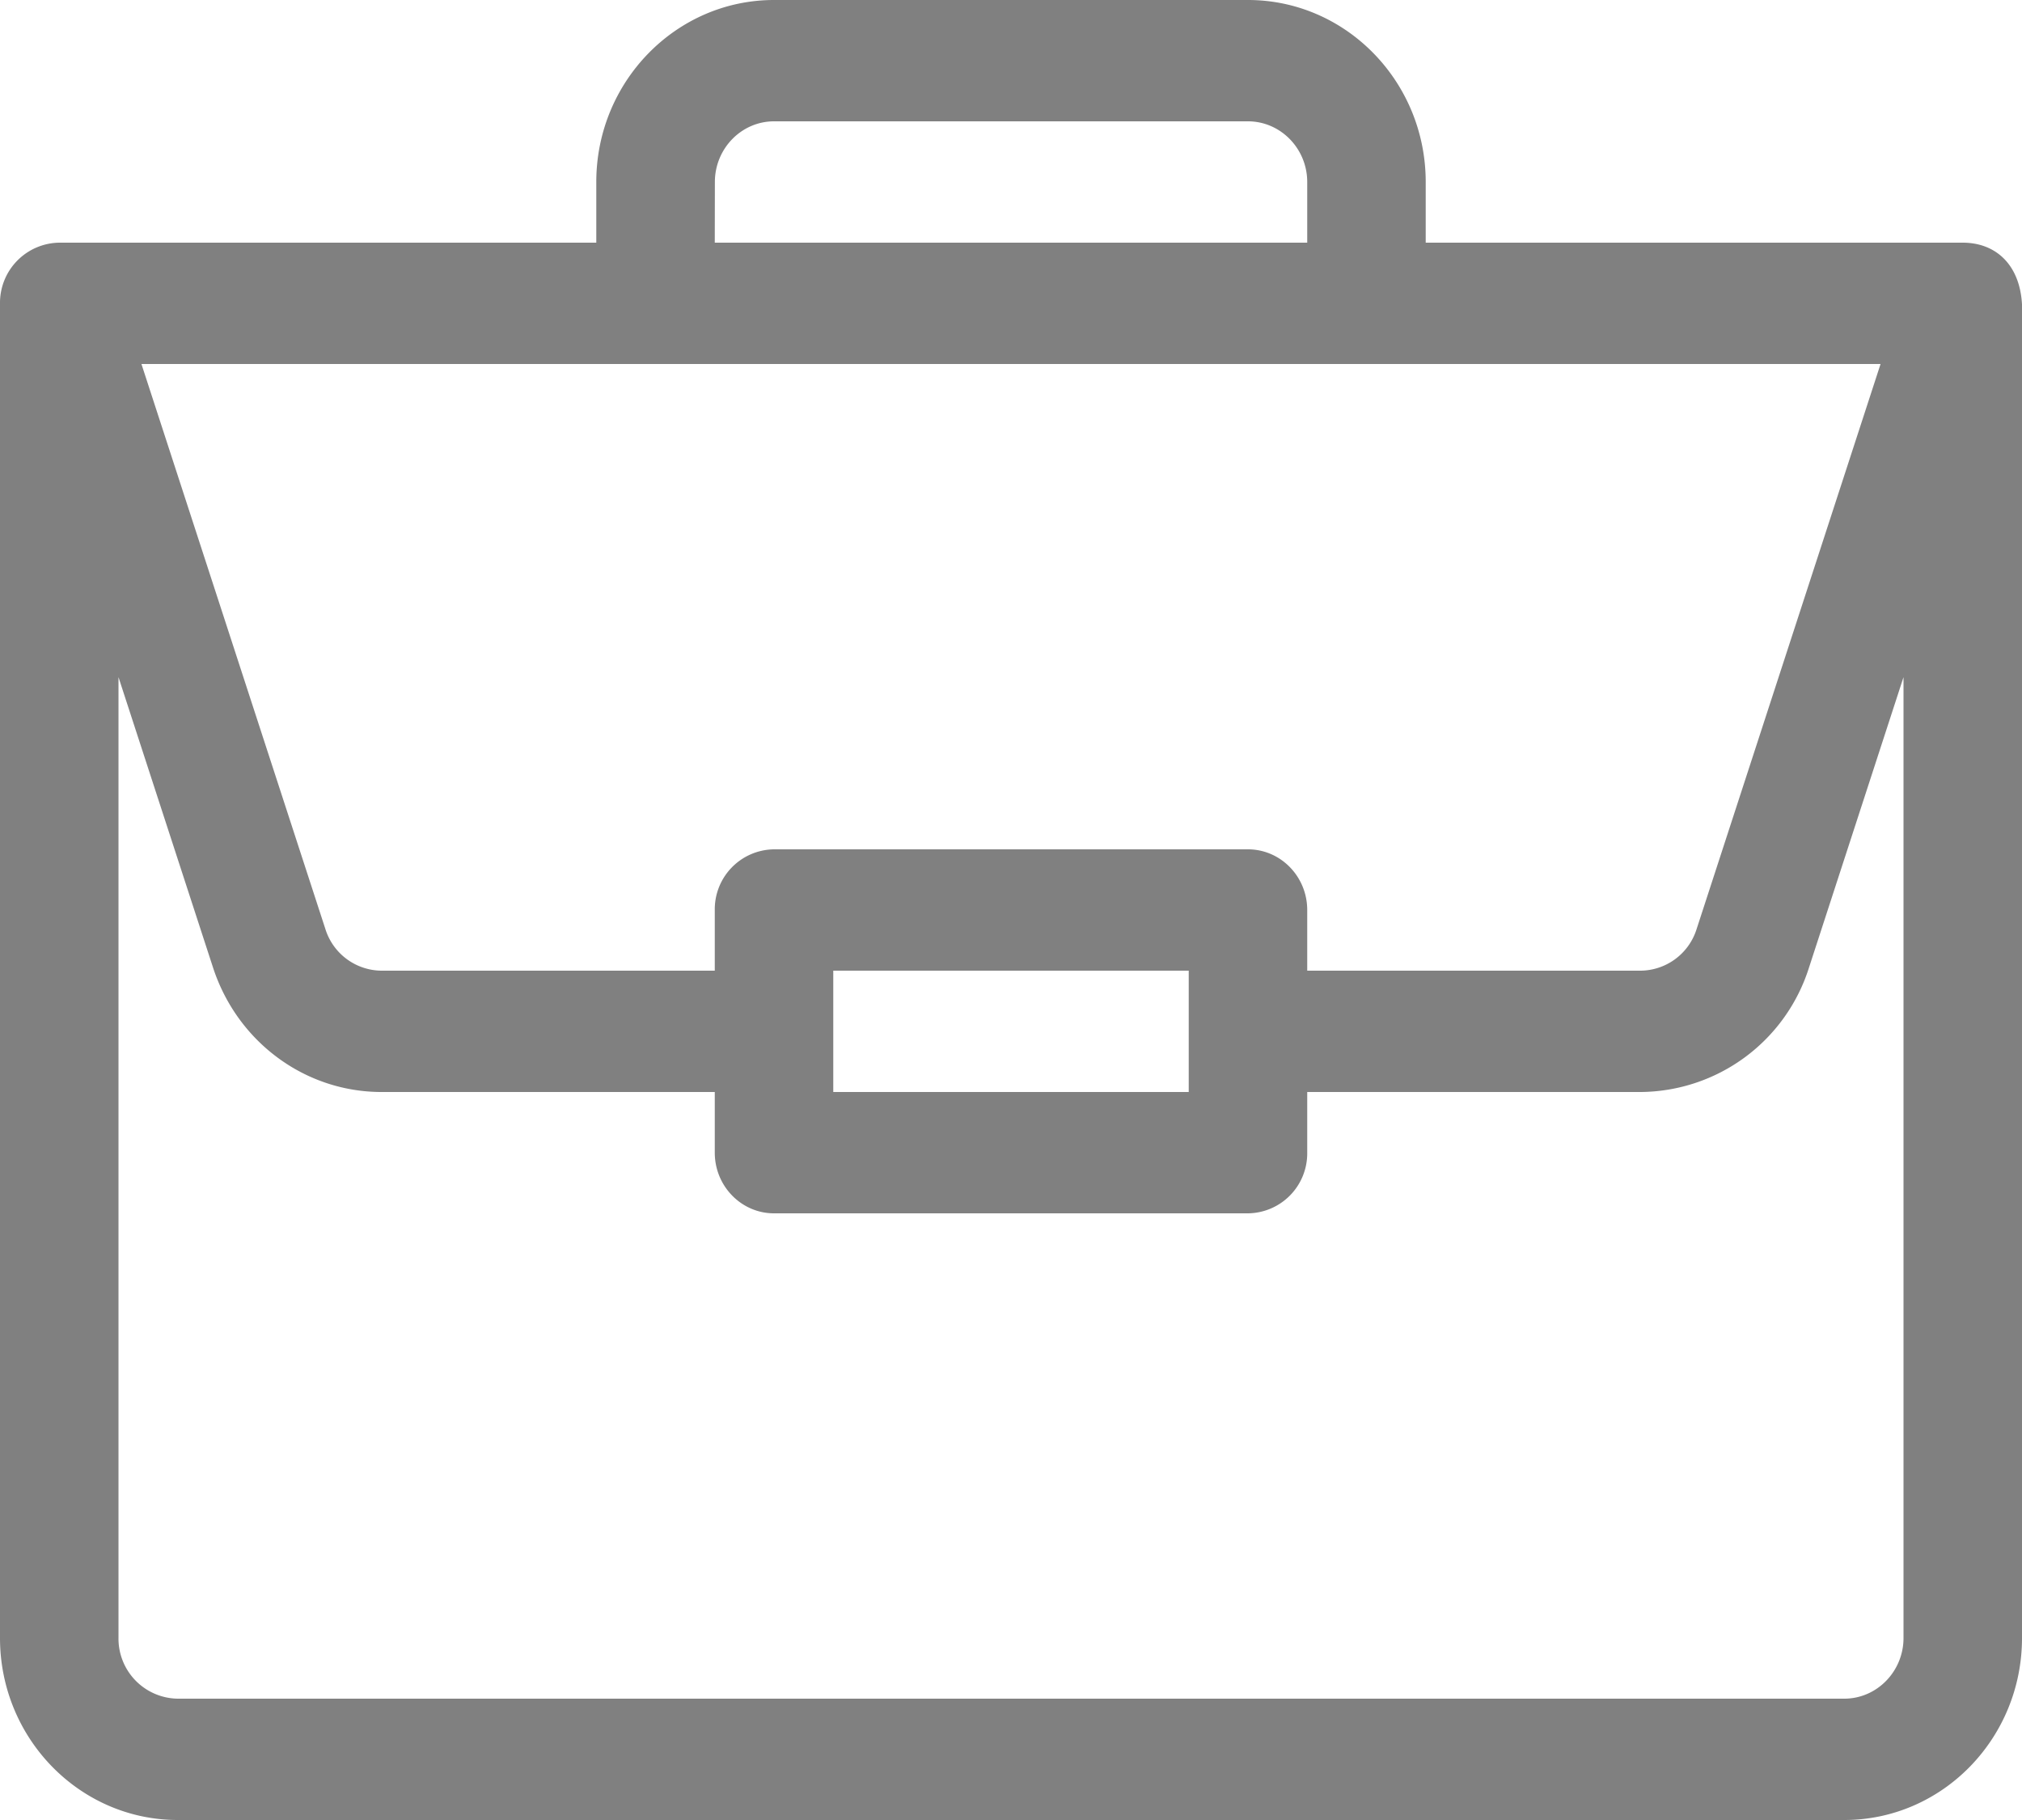 <svg xmlns="http://www.w3.org/2000/svg" width="20" height="18" viewBox="0 0 20 18"><g><g><path fill="gray" d="M18.828 16.2c0 .33-.263.6-.586.6H1.758a.594.594 0 0 1-.586-.6V6.697l.935 2.872c.24.736.91 1.231 1.667 1.231H7.07v.6c0 .331.263.6.586.6h4.688a.593.593 0 0 0 .586-.6v-.6h3.296a1.76 1.76 0 0 0 1.667-1.23l.935-2.873zm-7.07-6.6v1.2H8.242V9.6zm6.843-6l-1.82 5.59a.586.586 0 0 1-.555.41H12.93V9c0-.331-.263-.6-.586-.6H7.656a.593.593 0 0 0-.586.6v.6H3.774a.586.586 0 0 1-.555-.41L1.399 3.6zM7.071 1.8c0-.33.262-.6.585-.6h4.688c.323 0 .586.27.586.6v.6H7.07zm12.347.6h-5.316v-.6c0-.993-.789-1.8-1.758-1.8H7.656c-.969 0-1.758.807-1.758 1.8v.6H.586A.595.595 0 0 0 0 3v13.2c0 .993.789 1.8 1.758 1.8h16.484c.97 0 1.758-.807 1.758-1.8V3.01c-.022-.394-.26-.608-.582-.61z"/></g></g></svg>